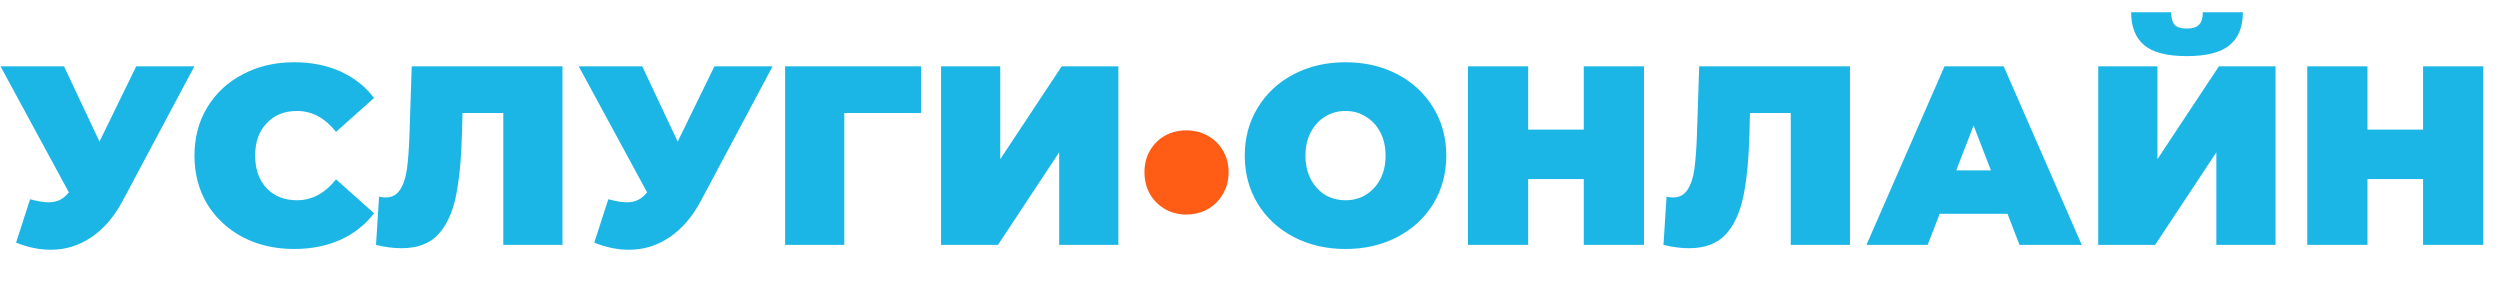 <svg width="245" height="30" viewBox="0 0 245 30" fill="none" xmlns="http://www.w3.org/2000/svg">
<path id="first" d="M19.05 6.5L12.025 19.675C11.192 21.242 10.167 22.433 8.95 23.25C7.75 24.067 6.425 24.475 4.975 24.475C3.858 24.475 2.725 24.242 1.575 23.775L2.95 19.525C3.683 19.725 4.283 19.825 4.75 19.825C5.183 19.825 5.55 19.75 5.85 19.6C6.167 19.45 6.467 19.2 6.75 18.85L0.05 6.5H6.275L9.75 13.875L13.35 6.5H19.05ZM28.807 24.4C26.957 24.4 25.29 24.017 23.807 23.25C22.324 22.467 21.157 21.383 20.307 20C19.474 18.6 19.057 17.017 19.057 15.25C19.057 13.483 19.474 11.908 20.307 10.525C21.157 9.125 22.324 8.042 23.807 7.275C25.29 6.492 26.957 6.1 28.807 6.1C30.507 6.1 32.024 6.4 33.357 7C34.69 7.6 35.79 8.467 36.657 9.6L32.932 12.925C31.849 11.558 30.574 10.875 29.107 10.875C27.874 10.875 26.882 11.275 26.132 12.075C25.382 12.858 25.007 13.917 25.007 15.25C25.007 16.583 25.382 17.65 26.132 18.45C26.882 19.233 27.874 19.625 29.107 19.625C30.574 19.625 31.849 18.942 32.932 17.575L36.657 20.9C35.79 22.033 34.69 22.9 33.357 23.5C32.024 24.1 30.507 24.4 28.807 24.4ZM55.124 6.5V24H49.324V11.075H45.324L45.274 13.1C45.207 15.6 45.007 17.65 44.674 19.25C44.341 20.85 43.757 22.1 42.924 23C42.091 23.883 40.899 24.325 39.349 24.325C38.566 24.325 37.732 24.217 36.849 24L37.149 19.275C37.366 19.325 37.582 19.35 37.799 19.35C38.416 19.35 38.882 19.1 39.199 18.6C39.532 18.1 39.757 17.433 39.874 16.6C39.991 15.767 40.074 14.675 40.124 13.325L40.349 6.5H55.124ZM75.715 6.5L68.69 19.675C67.857 21.242 66.832 22.433 65.615 23.25C64.415 24.067 63.09 24.475 61.64 24.475C60.523 24.475 59.39 24.242 58.24 23.775L59.615 19.525C60.348 19.725 60.948 19.825 61.415 19.825C61.848 19.825 62.215 19.75 62.515 19.6C62.832 19.45 63.132 19.2 63.415 18.85L56.715 6.5H62.94L66.415 13.875L70.015 6.5H75.715ZM90.266 11.075H82.741V24H76.941V6.5H90.266V11.075ZM92.224 6.5H98.024V15.6L104.049 6.5H109.599V24H103.799V14.925L97.799 24H92.224V6.5ZM131.861 24.4C129.978 24.4 128.286 24.008 126.786 23.225C125.286 22.442 124.111 21.358 123.261 19.975C122.411 18.575 121.986 17 121.986 15.25C121.986 13.5 122.411 11.933 123.261 10.55C124.111 9.15 125.286 8.058 126.786 7.275C128.286 6.492 129.978 6.1 131.861 6.1C133.744 6.1 135.436 6.492 136.936 7.275C138.436 8.058 139.611 9.15 140.461 10.55C141.311 11.933 141.736 13.5 141.736 15.25C141.736 17 141.311 18.575 140.461 19.975C139.611 21.358 138.436 22.442 136.936 23.225C135.436 24.008 133.744 24.4 131.861 24.4ZM131.861 19.625C132.594 19.625 133.253 19.45 133.836 19.1C134.436 18.733 134.911 18.225 135.261 17.575C135.611 16.908 135.786 16.133 135.786 15.25C135.786 14.367 135.611 13.6 135.261 12.95C134.911 12.283 134.436 11.775 133.836 11.425C133.253 11.058 132.594 10.875 131.861 10.875C131.128 10.875 130.461 11.058 129.861 11.425C129.278 11.775 128.811 12.283 128.461 12.95C128.111 13.6 127.936 14.367 127.936 15.25C127.936 16.133 128.111 16.908 128.461 17.575C128.811 18.225 129.278 18.733 129.861 19.1C130.461 19.45 131.128 19.625 131.861 19.625ZM161.11 6.5V24H155.21V17.55H149.76V24H143.86V6.5H149.76V12.7H155.21V6.5H161.11ZM181.296 6.5V24H175.496V11.075H171.496L171.446 13.1C171.379 15.6 171.179 17.65 170.846 19.25C170.513 20.85 169.929 22.1 169.096 23C168.263 23.883 167.071 24.325 165.521 24.325C164.738 24.325 163.904 24.217 163.021 24L163.321 19.275C163.538 19.325 163.754 19.35 163.971 19.35C164.588 19.35 165.054 19.1 165.371 18.6C165.704 18.1 165.929 17.433 166.046 16.6C166.163 15.767 166.246 14.675 166.296 13.325L166.521 6.5H181.296ZM196.737 20.95H190.087L188.912 24H182.912L190.562 6.5H196.362L204.012 24H197.912L196.737 20.95ZM195.112 16.7L193.412 12.3L191.712 16.7H195.112ZM205.627 6.5H211.427V15.6L217.452 6.5H223.002V24H217.202V14.925L211.202 24H205.627V6.5ZM214.302 5.5C212.369 5.5 210.977 5.142 210.127 4.425C209.277 3.708 208.852 2.633 208.852 1.2H212.777C212.777 1.767 212.885 2.175 213.102 2.425C213.335 2.675 213.735 2.8 214.302 2.8C214.869 2.8 215.269 2.675 215.502 2.425C215.752 2.175 215.877 1.767 215.877 1.2H219.802C219.802 2.633 219.369 3.708 218.502 4.425C217.635 5.142 216.235 5.5 214.302 5.5ZM243.361 6.5V24H237.461V17.55H232.011V24H226.111V6.5H232.011V12.7H237.461V6.5H243.361Z" fill="#1BB6E6"/>
<path id="second" d="M116.257 21.025C115.507 21.025 114.816 20.85 114.182 20.5C113.549 20.133 113.049 19.633 112.682 19C112.332 18.367 112.157 17.658 112.157 16.875C112.157 16.092 112.332 15.392 112.682 14.775C113.049 14.142 113.541 13.65 114.157 13.3C114.791 12.95 115.491 12.775 116.257 12.775C117.024 12.775 117.724 12.95 118.357 13.3C118.991 13.65 119.491 14.142 119.857 14.775C120.224 15.392 120.407 16.092 120.407 16.875C120.407 17.658 120.224 18.367 119.857 19C119.491 19.633 118.991 20.133 118.357 20.5C117.724 20.85 117.024 21.025 116.257 21.025Z" fill="#FF5C16"/>
</svg>

